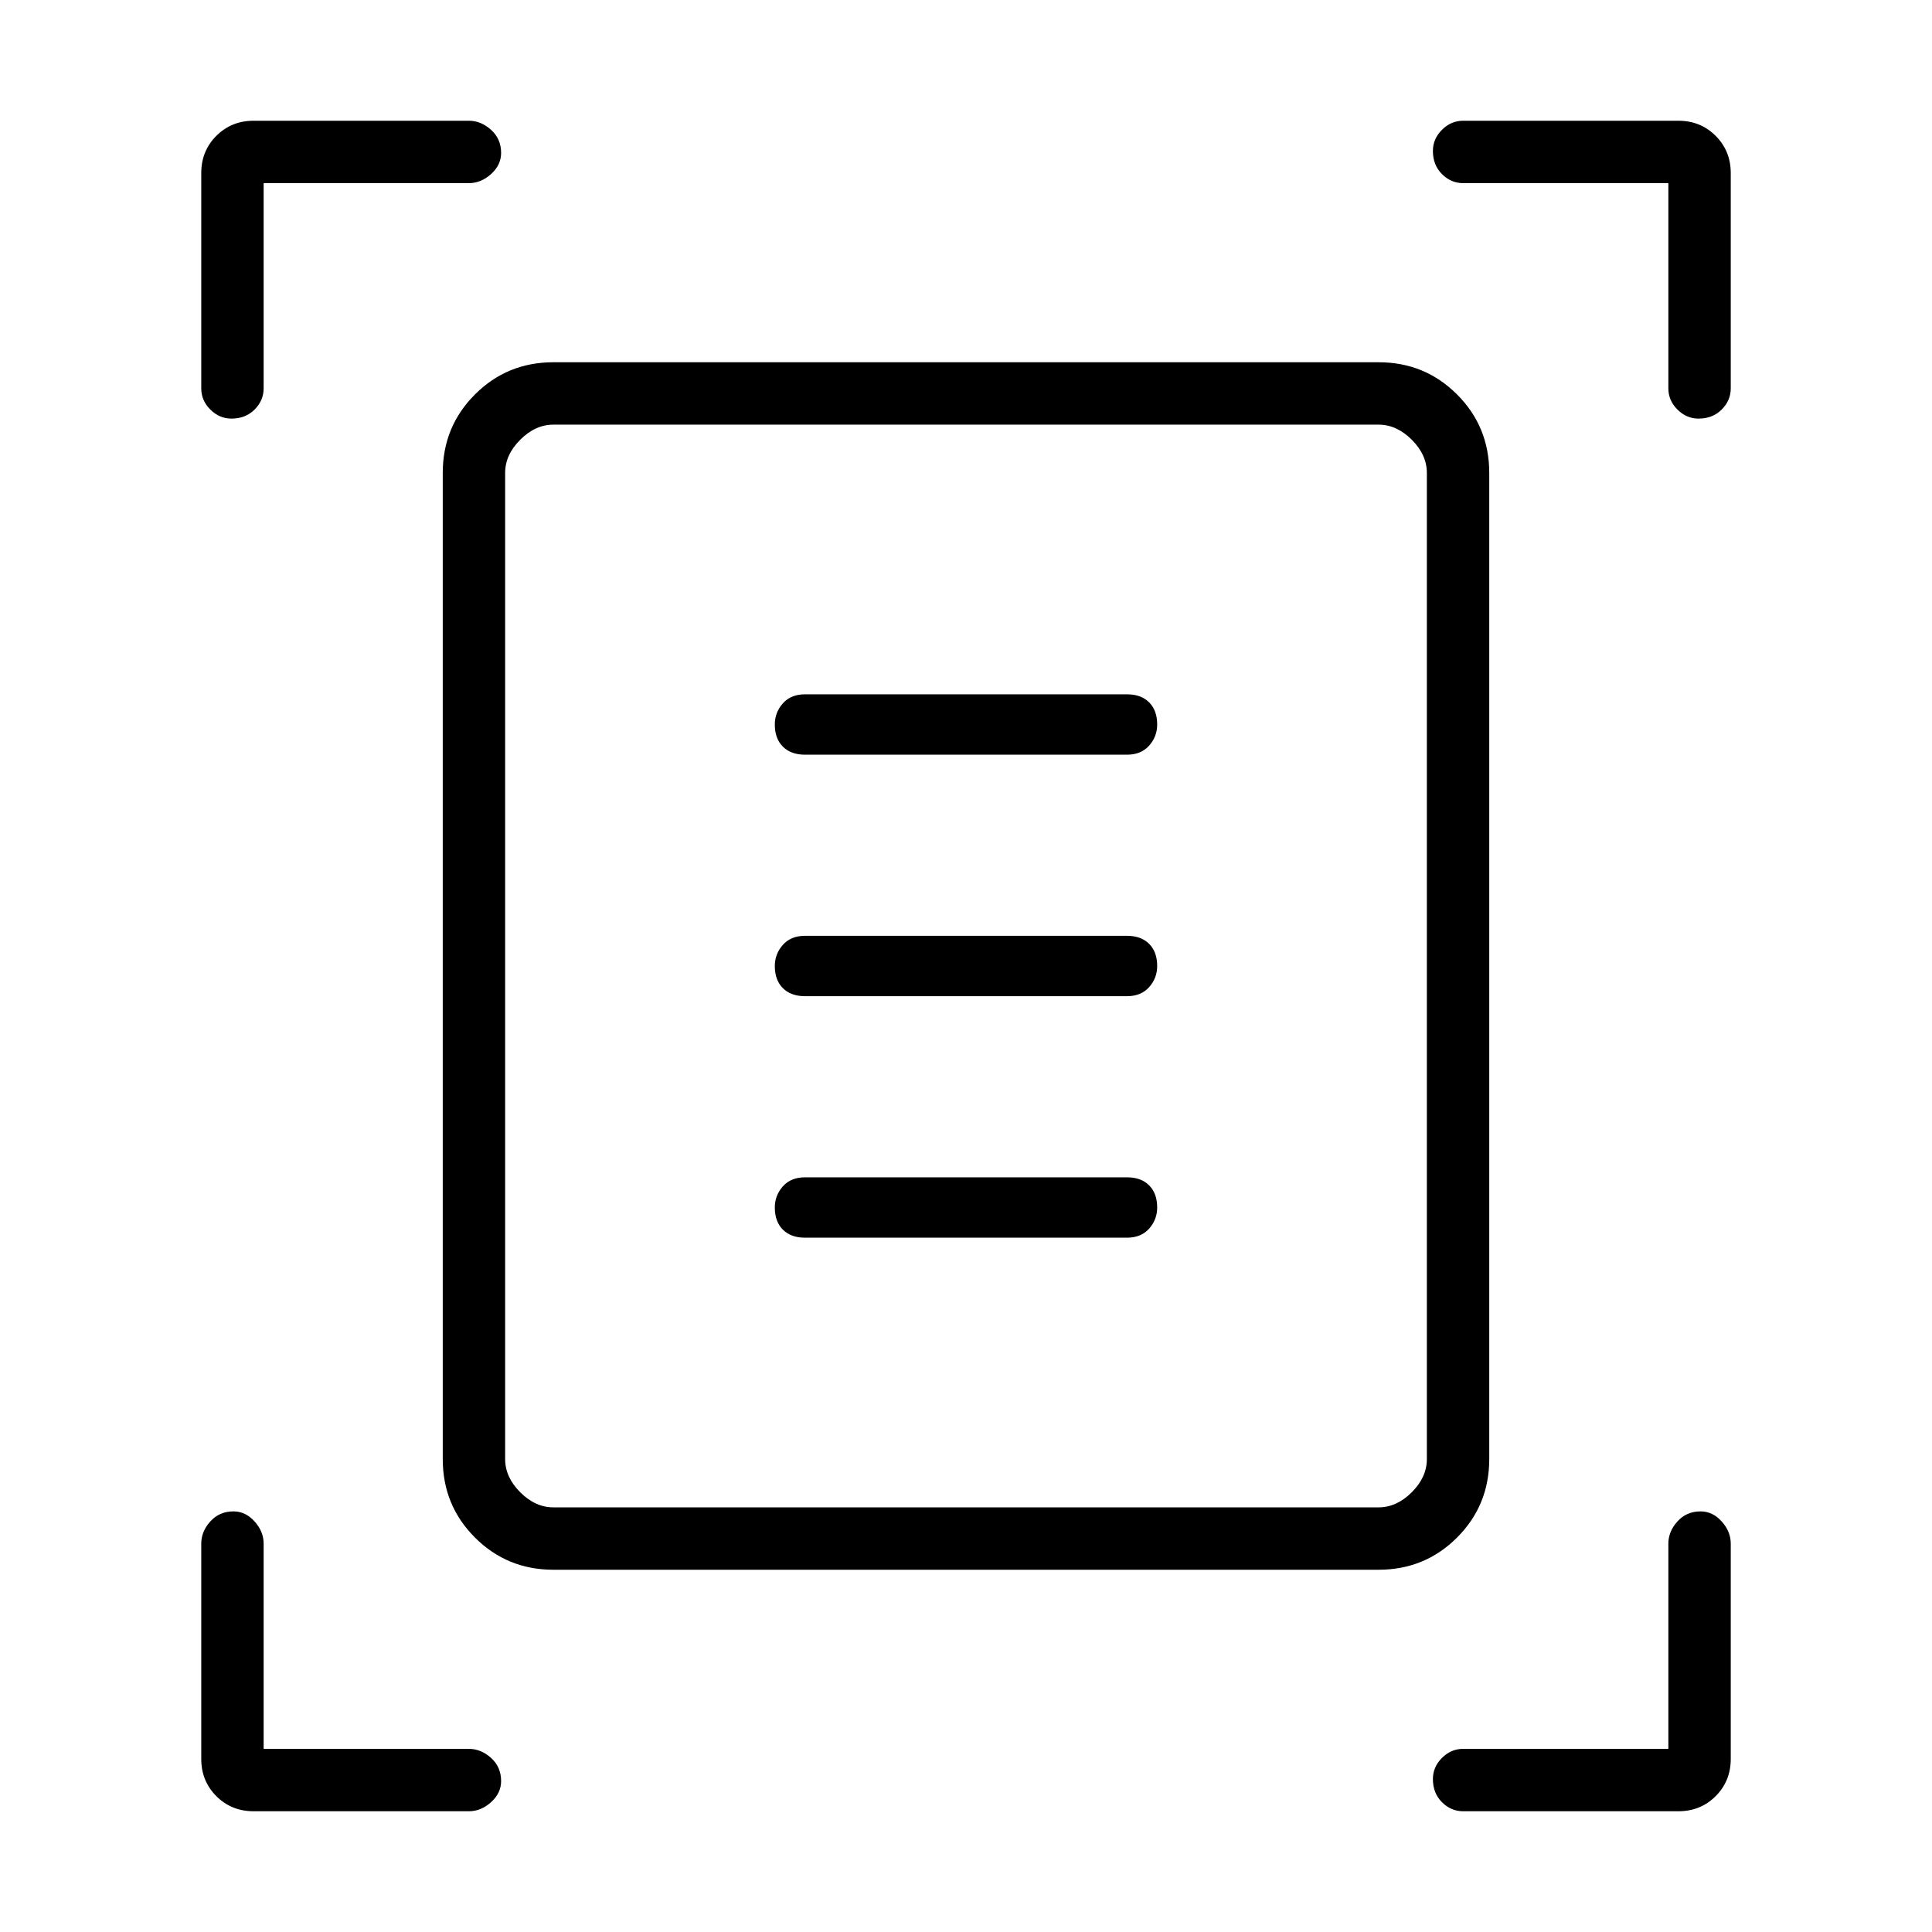 <svg xmlns="http://www.w3.org/2000/svg" height="48" width="48"><path d="M5.75 10.4Q5.45 10.4 5.225 10.175Q5 9.95 5 9.65V4.3Q5 3.75 5.375 3.375Q5.75 3 6.3 3H11.65Q11.95 3 12.2 3.225Q12.45 3.45 12.45 3.8Q12.45 4.1 12.2 4.325Q11.95 4.55 11.65 4.55H6.55V9.65Q6.55 9.95 6.325 10.175Q6.1 10.4 5.75 10.4ZM42.2 10.4Q41.9 10.4 41.675 10.175Q41.45 9.95 41.45 9.65V4.55H36.35Q36.05 4.55 35.825 4.325Q35.6 4.1 35.6 3.75Q35.6 3.45 35.825 3.225Q36.05 3 36.35 3H41.7Q42.25 3 42.625 3.375Q43 3.75 43 4.3V9.65Q43 9.95 42.775 10.175Q42.55 10.4 42.2 10.4ZM6.3 45Q5.75 45 5.375 44.625Q5 44.25 5 43.7V38.35Q5 38.05 5.225 37.8Q5.45 37.55 5.8 37.55Q6.1 37.55 6.325 37.8Q6.55 38.05 6.55 38.35V43.45H11.65Q11.95 43.45 12.2 43.675Q12.45 43.9 12.45 44.25Q12.45 44.55 12.2 44.775Q11.95 45 11.65 45ZM36.35 45Q36.05 45 35.825 44.775Q35.6 44.55 35.6 44.2Q35.6 43.9 35.825 43.675Q36.05 43.45 36.35 43.45H41.45V38.35Q41.45 38.05 41.675 37.8Q41.9 37.55 42.25 37.55Q42.55 37.55 42.775 37.8Q43 38.05 43 38.35V43.7Q43 44.25 42.625 44.625Q42.25 45 41.7 45ZM12.55 36.25Q12.55 36.7 12.925 37.075Q13.3 37.45 13.75 37.45H34.25Q34.7 37.45 35.075 37.075Q35.45 36.7 35.45 36.25V11.75Q35.45 11.3 35.075 10.925Q34.7 10.55 34.25 10.55H13.75Q13.3 10.55 12.925 10.925Q12.55 11.3 12.55 11.75ZM13.75 39Q12.6 39 11.8 38.2Q11 37.4 11 36.25V11.75Q11 10.6 11.8 9.8Q12.6 9 13.75 9H34.25Q35.4 9 36.2 9.8Q37 10.6 37 11.75V36.25Q37 37.4 36.2 38.2Q35.4 39 34.25 39ZM20 18.75H28Q28.35 18.75 28.55 18.525Q28.75 18.3 28.75 18Q28.75 17.65 28.55 17.45Q28.35 17.25 28 17.25H20Q19.65 17.25 19.45 17.475Q19.25 17.7 19.25 18Q19.25 18.35 19.45 18.55Q19.65 18.75 20 18.75ZM20 24.75H28Q28.35 24.75 28.55 24.525Q28.75 24.3 28.75 24Q28.75 23.65 28.55 23.45Q28.35 23.25 28 23.25H20Q19.65 23.25 19.45 23.475Q19.25 23.7 19.25 24Q19.25 24.35 19.45 24.55Q19.65 24.75 20 24.75ZM20 30.75H28Q28.35 30.75 28.55 30.525Q28.75 30.3 28.75 30Q28.75 29.65 28.55 29.45Q28.35 29.25 28 29.25H20Q19.65 29.25 19.45 29.475Q19.25 29.7 19.25 30Q19.25 30.35 19.45 30.55Q19.65 30.75 20 30.75ZM12.55 36.25V11.75Q12.55 11.3 12.55 10.925Q12.55 10.55 12.55 10.55Q12.55 10.55 12.55 10.925Q12.55 11.3 12.55 11.75V36.25Q12.55 36.7 12.55 37.075Q12.55 37.45 12.55 37.45Q12.55 37.45 12.55 37.075Q12.55 36.7 12.55 36.25Z"/></svg>